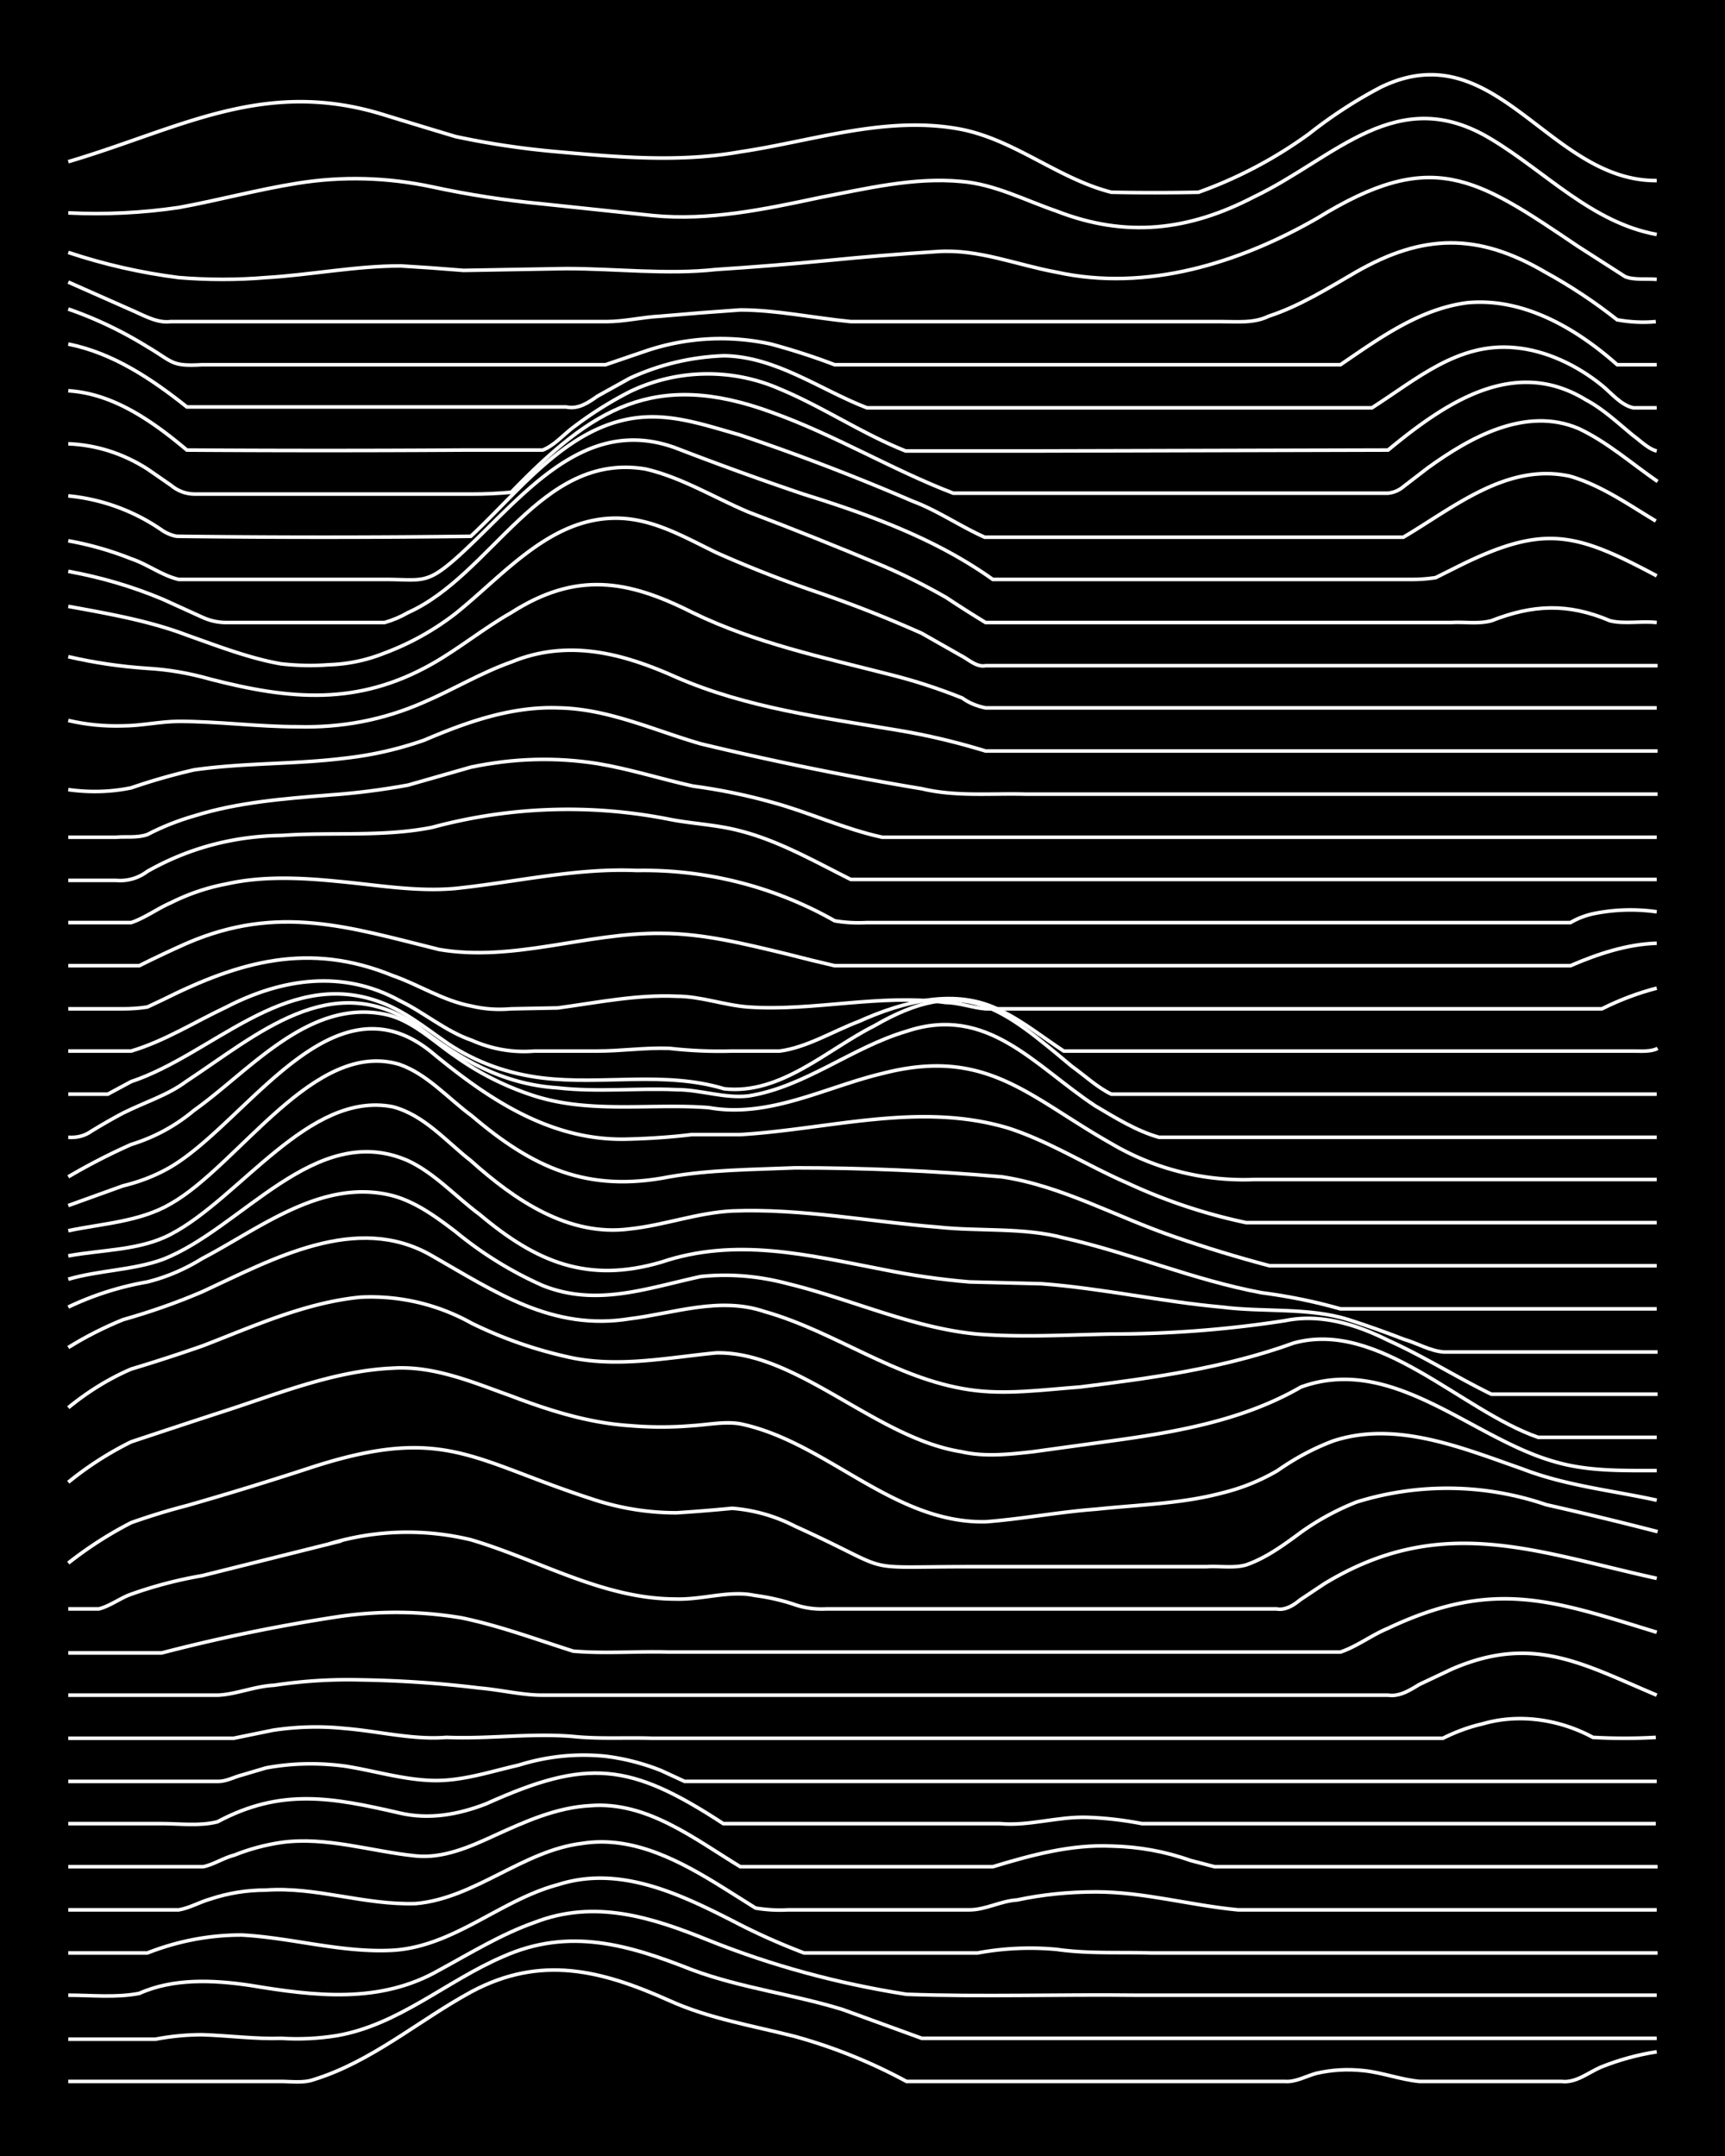 <svg xmlns="http://www.w3.org/2000/svg" id="a" width="1920" height="2400" viewBox="0 0 192 240"><defs><style>.b{fill:none;stroke:#fff;stroke-miterlimit:10;stroke-width:.4px}</style></defs><path d="M0 0h192v240H0z" style="stroke-width:0"/><path d="M7.6 231.7h23.7c1.1 0 2.5.2 3.6-.2 6.5-2 11.7-6.6 17.6-9.8 7.7-4.1 14.4-2.4 22 1 4.4 2 9.3 2.8 14 4q6.5 1.8 12.4 5H143c1.2.1 2.4-.6 3.5-.9q2.6-.6 5.3-.3c2 .2 4.1 1 6.2 1.2h15.8c1.6.2 3-1 4.4-1.6q3-1.2 6.2-1.7" class="b"/><path d="M7.6 227h9.7q2.6-.5 5.2-.5c3 .1 6 .5 8.8.4q3.1.2 6.2-.3c6.9-1.2 12.2-6.1 18.5-8.8 7.4-3.3 14-1.3 21.1 1.5 5.4 2 11.2 2.7 16.7 4.4l8.8 3.2h81.8" class="b"/><path d="M7.6 222.1c2.6 0 5.3.3 7.9-.2 3.8-1.7 8.2-1.5 12.3-.9 7.2 1.2 14.5 2.1 21.1-1.7 3.5-1.9 6.9-4 10.6-5.3 6.7-2.6 13-.6 19.4 2q10.5 4.2 22 6c8.4.3 17 0 25.5.1h58" class="b"/><path d="M7.6 217.4h8.8q5.1-2 10.5-2c5.6.3 11.1 2 16.8 1.7 6.8-.4 12-5.6 18.4-7.3 6.8-2.2 13.5 1 19.4 4q3.8 2 8 3.6h19.3a32 32 0 0 1 8.8-.4c3.5.5 7 .3 10.5.4h56.4" class="b"/><path d="M7.6 212.6h12.3c1.2-.2 2.4-.9 3.5-1.2q3-1 6.2-1c5.6-.4 11 1.7 16.7 1.5 6.6-.6 11.9-5.9 18.5-6.7 5.7-.9 11 2 15.8 5l3.5 2.2q1.8.3 3.6.2h20.2c1.8 0 3.5-1 5.3-1.1q4.2-.9 8.8-.9c5.3 0 10.5 1.5 15.8 2h46.6" class="b"/><path d="M7.6 207.8h15c1.1-.2 2.3-1 3.5-1.3q2.5-1 5.2-1.4c5-.7 10 1 15 1.5 3 .3 6-1 8.8-2.3 3.3-1.5 6.8-3.1 10.6-3.3 6.3-.5 11.6 3.7 16.7 6.8h28.1c4.3-1.3 8.7-2.5 13.2-2.3q4.6.1 8.8 1.6l2.7.7h49.3" class="b"/><path d="M7.6 203H18c2 0 4.2.3 6.2-.2 7.1-3.8 12.8-2.7 20.2-1 3.3.8 6.6.2 9.7-1 11.3-5.1 16-4.6 26.4 2.2h30.8c3.2.3 6.4-.8 9.7-.7q3 .1 6.1.7h57.2" class="b"/><path d="M7.6 198.3h16.7c.9 0 1.8-.5 2.6-.7l2.7-.8q4.3-.8 8.8-.2c3.2.5 6.4 1.5 9.7 1.6s6.5-1 9.6-1.7q4.8-1.5 9.7-1 3.2.4 6.2 1.6l2.6 1.2h108.2M7.6 193.5H26l4.4-.9q4-.6 7.9-.2c3.8.3 7.6 1.3 11.4 1 4.7.2 9.4-.5 14.1-.1 2.9.3 5.9.1 8.8.2h88q2.2-1.1 4.4-1.6c4.1-1.2 8.6-.5 12.3 1.5q3.5.2 7 0M7.6 188.7h16.7c2-.1 4.1-1 6.2-1.1a55 55 0 0 1 9.6-.6q6.7.1 13.2.9c2.4.2 4.8.8 7 .8h94.2c1.3.2 2.5-.6 3.5-1.2l3.6-1.7c9-3.9 14.5-.6 22.8 2.9M7.6 184H18q9.6-2.5 19.4-4a44 44 0 0 1 14 .1c4.3.9 8.3 2.4 12.4 3.7 3.5.3 7 0 10.6.1h74.8c1.8-.6 3.5-1.9 5.2-2.6 11.8-5.6 18.3-3.2 30 .4" class="b"/><path d="M7.6 179.1H11c1.2-.3 2.4-1.2 3.5-1.6q3.9-1.4 8-2.1l14-3.5a30 30 0 0 1 15.9-.5c7.5 2.2 14.7 6.6 22.8 6.6 3 .1 6-1 8.8-.4q2.3.3 4.4 1 1.7.6 3.6.5h50.1c1 .2 2-.5 2.6-1l2.7-1.8c13-7.9 23.4-3.6 37-.6" class="b"/><path d="M7.6 174q3.3-2.6 7-4.5 3.1-1.1 6.2-1.9 7-2 14-4.3c14.6-4.7 17.7-.8 30.9 3.5q4.7 1.6 9.6 1.6 3.1-.2 6.2-.5 3.7.3 7 2c11.7 5.3 6.4 4.5 19.4 4.5h26.4c1.4-.1 3 .2 4.4-.2 2.3-.8 4.3-2.3 6.2-3.7a29 29 0 0 1 6.1-3.3 34 34 0 0 1 21.1.3q6.2 1.4 12.4 3" class="b"/><path d="M7.6 165a37 37 0 0 1 7-4.5q4.8-1.6 9.7-3.2c6.3-2 12.7-4.7 19.4-5 4.6-.3 9 1.6 13.2 3.1 4.2 1.6 8.6 3 13.2 3.3q3.5.3 7 0c1.7-.1 3.6-.5 5.3-.2 9.6 2 17 11.1 27.3 10.9 4-.3 8.2-1.1 12.3-1.4 4.7-.5 9.5-.6 14-1.8q3.3-.8 6.2-2.5 3-2.1 6.2-3.3c7-2.3 14.4.8 21 3.1 4.9 1.9 10 2.4 15 3.5" class="b"/><path d="M7.6 156.7q3.3-2.7 7-4.3 4-1.2 8-2.6c5.7-2.2 11.4-4.8 17.5-5.4a23 23 0 0 1 12.4 2.9 48 48 0 0 0 11.4 3.9c5.3 1 10.6-.1 15.8-.6 9-.2 17.8 9.5 27.3 11 2.6.6 5.3.3 8 0l8.7-1.2c7.3-1 14.7-2.3 21.1-6 10.2-3.7 19 5.7 28.2 8.3 3.7 1.1 7.6 1 11.4 1" class="b"/><path d="M7.6 150q2.9-1.8 6.1-3.1 4.6-1.3 8.8-3.1c7.8-3.6 17.2-8.9 25.6-4 7 4 13.4 8.4 22 7 4.9-.6 10-2.5 15-.8 7.8 2.2 14.6 7.5 22.8 8.7 4 .6 8.2 0 12.3-.3 8-1 16.1-2.1 23.8-4.9 9.5-2.6 18.6 7.5 27.2 10.5h13.2" class="b"/><path d="M7.6 145.5q4.2-2 8.8-2.8 3.2-.8 6.1-2.6c6.5-3.4 13.4-9 21.2-7 2.6.7 4.9 2.4 7 4a42 42 0 0 0 9.7 6c6 2.4 11.6.3 17.6-1q4.8-.5 9.7.8c7 1.7 13.8 4.9 21 5.6 5 .4 10 .1 15 0q9.8 0 19.4-1.5c4-.8 8 .5 11.4 2.2 4 1.8 7.6 4.1 11.5 6h18.5" class="b"/><path d="M7.6 142.4c3.4-1 7.2-1 10.5-2.2 8.8-3.4 17-15.5 27.3-11 3 1.4 5.3 4 8 6 6.3 5.3 12 7.7 20.2 5.3 8.3-2.8 16.3-.8 24.6.8q4.9 1 9.7 1.4 4 .1 8 .2c6.7.5 13.4 2 20.1 2.6 4.7.6 9.6 0 14.1 1.4q3.1 1 6.2 2.2c1.4.4 2.9 1.3 4.4 1.4h23.8" class="b"/><path d="M7.6 139.8c3.8-.7 8-.6 11.4-2.4 7.7-4 15.4-16 24.7-14.2 3.5.9 6 3.9 8.7 6 4.9 4.4 10.9 8.5 17.7 7.6 3.8-.4 7.5-1.8 11.4-2 7.7-.3 15.3 1.2 22.9 1.8 4.6.5 9.5 0 14 1.2 7.5 1.7 14.5 4.7 22 6.1q4.6.6 8.8 1.8h35.2" class="b"/><path d="M7.6 137c3.8-.8 8-1 11.4-3 7.6-4.3 16-18.4 25.5-15.5 3.1 1.1 5.4 3.8 8 5.7 6.8 5.8 12.9 8.6 22 6.8 4.6-.8 9.3-.8 14-1q11.5 0 23 1c6.7 1 12.8 4.5 19.3 6.7q5.2 1.8 10.5 3.2h43.1" class="b"/><path d="m7.6 134.2 6.1-2.2q2.9-.7 5.3-2.1c8.6-5.1 18-21.7 29-12.8 6.4 5.3 13.4 10 22 9.7q3.7-.1 7-.5h5.4c10-.6 20-3.7 29.9-.7 4.6 1.5 8.8 4.2 13.2 6.1a61 61 0 0 0 13.2 4.4h45.7" class="b"/><path d="M7.6 131q3.4-2 7-3.6 3.9-1.2 7-3.8c6.2-4.4 12.7-12.4 21.2-10.7 3 .6 5.4 3 7.9 4.7a32 32 0 0 0 8.8 4.4c6.3 2 13 .8 19.4 1.3 6.7 1.2 13-2.3 19.3-3.8 11.6-3 16.3 2.6 25.5 7.8a29 29 0 0 0 15.9 4h44.8" class="b"/><path d="M7.6 126.6q1.5.1 2.6-.7 1.8-1.1 3.5-2c2.4-1.2 5-2 7-3.5 7.9-5.2 16.2-12.7 25.6-6.3 4.8 3.8 9.6 6.6 15.8 7 4.4.5 8.9 0 13.2.2 2.7 0 5.3 1 8 .7 6.3-1 11.5-5.4 17.6-7.2 9-3 14.2 3.8 21 8.3 2.2 1.3 4.6 2.8 7.1 3.5h55.4" class="b"/><path d="M7.6 121.8H12l2.6-1.4c9-3 17-12.5 27.3-9 3 1 5.4 3 8 4.8q4.7 3.1 10.5 3.8c6.7.8 13.6-.8 20.2 1.2 6.3.7 11.5-4.4 16.7-7 10-5.8 14.2-2 22 4.5 1.4 1 2.9 2.4 4.4 3.1h60.7" class="b"/><path d="M7.6 117h7c3.7-1.1 7-3.2 10.6-4.9 6.2-3.2 13-4.2 19.3-.7 2.7 1.3 5.1 3.4 8 4.4q3.4 1.5 7 1.2h7c2.7 0 5.3-.4 8-.3q3.5.4 7 .3h5.3c3-.4 5.9-2.2 8.8-3.3 4.9-2.2 10.8-3.8 15.8-1.2 2.5 1.2 4.7 3 7 4.5h63.4c.8 0 2 .1 2.7-.3" class="b"/><path d="M7.6 112.3h6.1q1.4 0 2.7-.2l1.7-.8c8.6-4.3 16.3-6.5 25.6-2.7 2.9 1 5.6 2.8 8.8 3.4q2.1.5 4.4.3l5.2-.1c4.4-.6 8.8-1.5 13.2-1.3 2.7 0 5.3 1 8 1.2 7.3.5 14.6-1.5 22-.5 1.4 0 3 .6 4.4.7h68.6q3-1.5 6.1-2.3" class="b"/><path d="M7.6 107.5h7.9q2.6-1.3 5.3-2.5c10.2-4.4 18-1.8 28.1.7 8.3 1.4 16.4-1.9 24.7-1.8 4.7 0 9.4 1.2 14 2.3q2.7.7 5.3 1.3h81.9c3-1.3 6.3-2.4 9.6-2.5" class="b"/><path d="M7.6 102.7h7c1.5-.5 3-1.6 4.4-2.2q3-1.5 6.2-2.1c4-.9 8.2-.7 12.3-.3 4.4.4 8.8 1.2 13.2.8 6.7-.7 13.4-2.3 20.2-2a43 43 0 0 1 22 5.6q1.7.3 3.6.2h78.3q1.2-.7 2.6-1 3.5-.7 7-.2" class="b"/><path d="M7.6 98h5.3a5 5 0 0 0 3.5-1q6.9-3.9 15-4c5.5-.4 11.2.2 16.7-.9a58 58 0 0 1 26.4-.9c2.5.5 5.3.6 7.9 1.3 4.3 1.1 8.3 3.4 12.3 5.4h89.7" class="b"/><path d="M7.6 93.2h5.3c1-.1 2.4.1 3.5-.3q2.5-1.3 5.3-2.1c4.8-1.5 10-1.9 15-2.3q4.3-.3 8.7-1.1l7-2q7.1-1.5 14.1-.4c3.6.6 7 1.7 10.6 2.5q4.5.6 8.8 1.8c4.1 1.1 8.1 3 12.3 3.9h86.2" class="b"/><path d="M7.6 87.9q3.6.5 7-.2 3.5-1.2 7-2c5.6-.8 11.2-.6 16.8-1.3q4.5-.5 8.8-2c4.7-2 9.7-3.8 15-3.6 5.5.1 10.6 2.5 15.8 4a350 350 0 0 0 24.6 5c3.8.9 7.7.5 11.5.6h70.4" class="b"/><path d="M7.6 80.2q3 .7 6.1.6c2 0 4.2-.5 6.2-.5 4.4 0 8.8.6 13.2.6q7.4.2 14-2.7c3.3-1.4 6.4-3.3 9.8-4.5 6.3-2.6 12.4-1 18.4 1.7 7.8 3.4 16.4 4.5 24.7 5.9q4.8.8 9.7 2.3h74.8" class="b"/><path d="M7.6 73.1q4.3 1 8.8 1.3 3.5.2 7 1.2c8.9 2.3 16.4 3 24.7-1.7 3-1.7 5.8-4 8.8-5.7 7.2-4.6 12.9-3.7 20.2 0 7 3.4 14.6 5 22 6.9q4 1 8 2.6 1.1.8 2.6 1.1h74.7" class="b"/><path d="M7.6 67.5c4.4.8 9 1.6 13.2 3.2 3.4 1.2 7 2.6 10.5 3.2q2.7.3 5.3.1 3.2-.1 6.2-1.3a30 30 0 0 0 7.9-4.4c5.5-4.4 10.8-11 18.5-10.6 3.8.2 7.2 2.2 10.5 3.8Q85.3 64 91.2 66q5.8 2 11.4 4.5L107 73c.8.4 1.7 1.3 2.7 1.1h74.8" class="b"/><path d="M7.6 63.6q5.5 1 10.5 3.1l4.4 2q1.3.6 2.7.6h17.6q1.4-.4 2.6-1.1c9.4-4.2 14.7-17.9 26.4-16 4 .9 7.7 3.2 11.5 4.8q7.4 2.8 15 6 3.5 1.5 7 3.5 2.1 1.4 4.4 2.8h51.8c1.5-.1 3 .2 4.5-.2 4.6-1.8 8.5-2 13.2 0 1.6.4 3.5 0 5.2.2" class="b"/><path d="M7.6 60.2a36 36 0 0 1 7 2c1.8.6 3.5 1.9 5.3 2.3h22.9c4.1 0 4.6.6 7.9-2.3 7-6.2 13.9-16.3 24.6-12.3q7 2.7 14.1 5.1c7.4 2.3 14.8 5 21.1 9.5h46.7q1.3 0 2.6-.2l2.6-1.3c9.5-4.7 13-3.7 22 1.1" class="b"/><path d="M7.6 55.2A22 22 0 0 1 18 59c.4.3 1.3.7 1.8.7q16.2.2 32.6 0c5.8-5.4 11.5-13.3 20.2-13.3 3.3 0 6.5 1.1 9.7 2q9.8 3.3 19.3 7.4c2.7 1 5.3 2.8 8 4h46.6c5.6-3.3 11.5-8.3 18.5-6.8 3.5 1 6.6 3.2 9.6 5" class="b"/><path d="M7.6 49.4q4.7.2 8.8 2.8L19 54q1.2 1 2.7 1h30.8q2.2 0 4.4-.2c9-9.3 15.9-13.7 29-8.9 7 2.5 13.4 6.4 20.2 9h48.4q1-.1 1.8-.8l2.6-2c4.7-3.4 10.9-6.9 16.8-4.4 3.2 1.5 5.9 3.9 8.8 5.9" class="b"/><path d="M7.6 43.5c5 .3 9.4 3.4 13.2 6.6q15.3.1 30.8 0h8.8c1.3-.5 2.4-1.8 3.5-2.6q2.9-2.2 6.2-3.9a20 20 0 0 1 16.7-.3c4.8 2 9.2 5 14 6.9h15l38.7-.1c6.3-5.2 14-10.5 22-5.6 1.9 1 3.6 2.6 5.3 4 .7.5 1.7 1.5 2.6 1.7" class="b"/><path d="M7.6 38.3c5 1 9.3 3.9 13.2 7H63c1.4.3 2.5-.5 3.5-1.2l3.6-2q5-2.3 10.5-2.5c5.8.1 10.7 3.8 15.9 5.8h56.2c5-3.2 9.6-7.3 15.9-6.7 3.5.3 7 2 9.7 4.2 1 .8 2.1 2.2 3.5 2.5h2.6" class="b"/><path d="M7.6 34.4q4.6 1.6 8.8 4.2c2.9 1.7 2.6 2.2 6.1 2h44.9l4.4-1.5a26 26 0 0 1 14-.8q3.7 1 7.1 2.3h56.3c4.4-3 8.8-6.2 14.1-6.9 6.3-.6 12.2 2.9 16.7 6.9h4.4" class="b"/><path d="m7.6 31.4 7 3.1c1.4.6 2.9 1.5 4.4 1.3h48.5c2 0 4-.5 6-.6q4.5-.4 8.9-.7c4 0 8.2.9 12.3 1.3H136c1.7 0 3.6.2 5.2-.6 3.4-1.1 6.6-3.1 9.7-4.9 7.5-4.3 13.6-4.4 21.1 0q4.2 2.3 8 5.3 2.2.4 4.3.2" class="b"/><path d="M7.6 28.1q6 2 12.3 2.8 4.9.4 9.7 0c5-.3 10-1.3 15-1.3q3.4.2 7 .5l11.4-.2c5.6 0 11.2.7 16.7.1q6.2-.4 12.4-1 6-.6 12.3-1c4.5-.3 8.8 1.5 13.2 2.3 10 2.2 20.3-1 29-6 12.8-7.9 17.6-4.6 29 3.1l5.3 3.4c1 .4 2.4.2 3.5.3" class="b"/><path d="M7.6 23.7q6.2.3 12.3-.6c4.4-.8 8.8-2 13.2-2.7q7.5-1.2 15 .4 6 1.3 12.3 1.9L72.7 24c6.2.6 12.4-.7 18.5-2 5.2-1 10.5-2.3 15.8-1.8 3.7.3 7.1 2.1 10.6 3.3 7.7 3 14.7 2.2 22-1.6 9-4.3 15.9-12.8 26.4-6.4 6 3.6 11.2 9.3 18.4 10.6" class="b"/><path d="M7.6 18c12.5-3.7 21.8-9.4 35.2-5.2q3.9 1.2 7.9 2.4 5.6 1.2 11.4 1.7c6.7.6 13.6 1.2 20.3 0 8.1-1.2 16.3-4.1 24.6-2.5 6 1.2 10.8 5.5 16.7 7q4.8.1 9.7 0a49 49 0 0 0 12.3-6.5q3.8-3 8-5.2c12.8-6.2 18.7 10.5 30.7 10.4" class="b"/></svg>